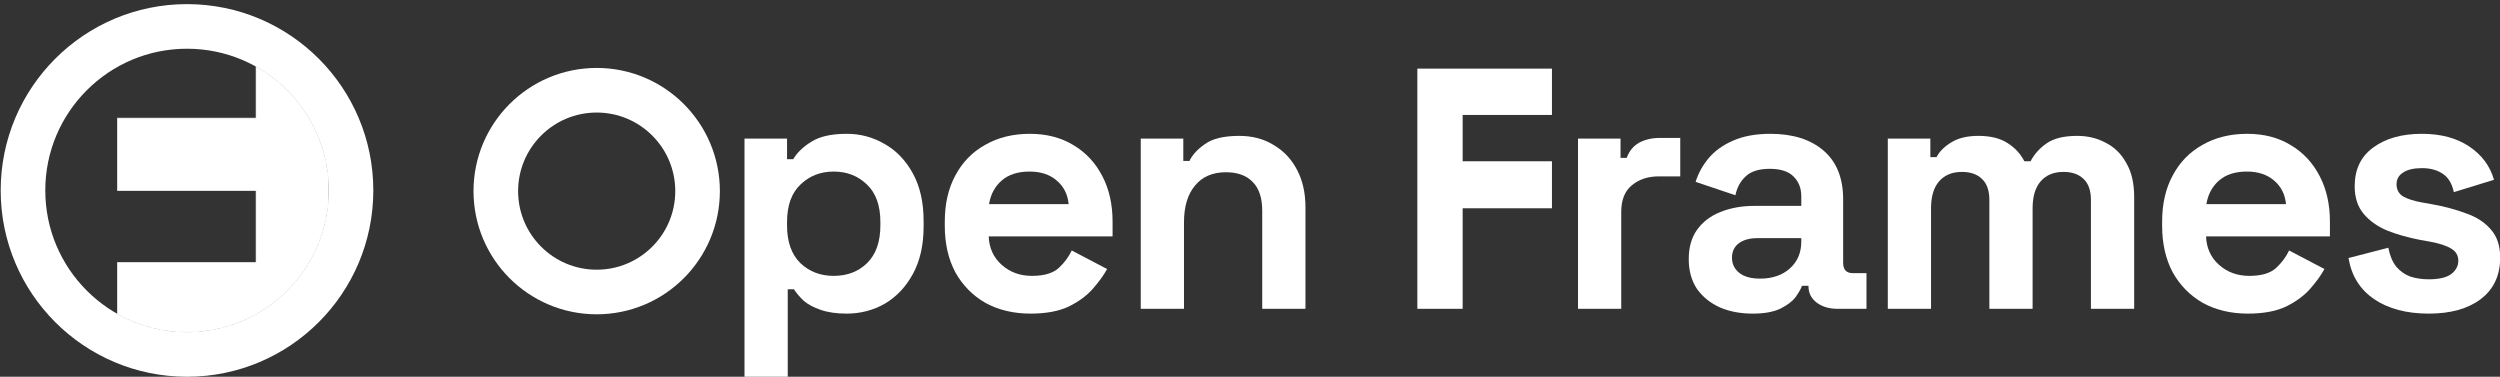 <svg width="3643" height="549" viewBox="0 0 3643 549" fill="none" xmlns="http://www.w3.org/2000/svg">
<rect x="0" y="0" width="3643" height="549" fill="#333333" stroke="none"/>
<g clip-path="url(#clip0_11_32)">
<path d="M1084.89 550V202H1146.89V232H1155.89C1161.56 222.333 1170.39 213.833 1182.39 206.5C1194.39 198.833 1211.56 195 1233.89 195C1253.89 195 1272.39 200 1289.39 210C1306.39 219.667 1320.06 234 1330.39 253C1340.72 272 1345.89 295 1345.89 322V330C1345.89 357 1340.72 380 1330.39 399C1320.06 418 1306.39 432.5 1289.39 442.5C1272.39 452.167 1253.89 457 1233.89 457C1218.89 457 1206.22 455.167 1195.89 451.5C1185.89 448.167 1177.72 443.833 1171.39 438.5C1165.39 432.833 1160.56 427.167 1156.89 421.5H1147.89V550H1084.89ZM1214.89 402C1234.56 402 1250.72 395.833 1263.39 383.5C1276.39 370.833 1282.89 352.5 1282.89 328.5V323.5C1282.89 299.5 1276.39 281.333 1263.39 269C1250.39 256.333 1234.22 250 1214.89 250C1195.56 250 1179.39 256.333 1166.39 269C1153.39 281.333 1146.89 299.5 1146.89 323.5V328.5C1146.89 352.5 1153.39 370.833 1166.39 383.5C1179.39 395.833 1195.56 402 1214.89 402Z" fill="white"/>
<path d="M1501.74 457C1477.07 457 1455.24 451.833 1436.24 441.5C1417.57 430.833 1402.9 416 1392.24 397C1381.9 377.667 1376.74 355 1376.74 329V323C1376.74 297 1381.9 274.5 1392.24 255.5C1402.57 236.167 1417.07 221.333 1435.74 211C1454.4 200.333 1476.07 195 1500.74 195C1525.07 195 1546.24 200.5 1564.24 211.5C1582.24 222.167 1596.24 237.167 1606.24 256.5C1616.24 275.5 1621.24 297.667 1621.24 323V344.5H1440.74C1441.4 361.5 1447.74 375.333 1459.74 386C1471.74 396.667 1486.4 402 1503.74 402C1521.4 402 1534.4 398.167 1542.74 390.5C1551.07 382.833 1557.4 374.333 1561.74 365L1613.24 392C1608.57 400.667 1601.74 410.167 1592.74 420.5C1584.07 430.5 1572.4 439.167 1557.74 446.5C1543.07 453.5 1524.4 457 1501.74 457ZM1441.24 297.5H1557.24C1555.9 283.167 1550.07 271.667 1539.74 263C1529.74 254.333 1516.57 250 1500.24 250C1483.24 250 1469.74 254.333 1459.74 263C1449.74 271.667 1443.57 283.167 1441.24 297.5Z" fill="white"/>
<path d="M1662.31 450V202H1724.31V234.5H1733.31C1737.31 225.833 1744.81 217.667 1755.81 210C1766.81 202 1783.48 198 1805.81 198C1825.15 198 1841.98 202.5 1856.31 211.5C1870.98 220.167 1882.31 232.333 1890.31 248C1898.31 263.333 1902.31 281.333 1902.31 302V450H1839.31V307C1839.31 288.333 1834.65 274.333 1825.31 265C1816.31 255.667 1803.31 251 1786.31 251C1766.98 251 1751.98 257.5 1741.31 270.5C1730.65 283.167 1725.31 301 1725.31 324V450H1662.31Z" fill="white"/>
<path d="M2065.37 450V100H2261.5V167.5H2131.37V235H2261.5V303.5H2131.37V450H2065.37Z" fill="white"/>
<path d="M2299.46 450V202H2361.46V230H2370.46C2374.13 220 2380.13 212.667 2388.46 208C2397.13 203.333 2407.13 201 2418.46 201H2448.46V257H2417.46C2401.46 257 2388.29 261.333 2377.96 270C2367.63 278.333 2362.46 291.333 2362.46 309V450H2299.46Z" fill="white"/>
<path d="M2553.84 457C2536.18 457 2520.34 454 2506.34 448C2492.34 441.667 2481.18 432.667 2472.84 421C2464.84 409 2460.84 394.5 2460.84 377.5C2460.84 360.5 2464.84 346.333 2472.84 335C2481.18 323.333 2492.51 314.667 2506.84 309C2521.51 303 2538.18 300 2556.84 300H2624.84V286C2624.84 274.333 2621.18 264.833 2613.84 257.5C2606.51 249.833 2594.84 246 2578.84 246C2563.18 246 2551.51 249.667 2543.84 257C2536.18 264 2531.18 273.167 2528.84 284.5L2470.84 265C2474.84 252.333 2481.18 240.833 2489.84 230.5C2498.84 219.833 2510.68 211.333 2525.34 205C2540.34 198.333 2558.51 195 2579.84 195C2612.51 195 2638.34 203.167 2657.34 219.5C2676.34 235.833 2685.84 259.5 2685.84 290.5V383C2685.84 393 2690.51 398 2699.84 398H2719.84V450H2677.84C2665.51 450 2655.34 447 2647.34 441C2639.34 435 2635.34 427 2635.34 417V416.5H2625.84C2624.51 420.5 2621.51 425.833 2616.84 432.5C2612.18 438.833 2604.84 444.5 2594.84 449.5C2584.84 454.5 2571.18 457 2553.84 457ZM2564.84 406C2582.51 406 2596.84 401.167 2607.84 391.5C2619.18 381.5 2624.84 368.333 2624.84 352V347H2561.34C2549.68 347 2540.51 349.5 2533.84 354.5C2527.18 359.5 2523.84 366.5 2523.84 375.5C2523.84 384.5 2527.34 391.833 2534.34 397.5C2541.34 403.167 2551.51 406 2564.84 406Z" fill="white"/>
<path d="M2750.91 450V202H2812.91V229H2821.91C2826.24 220.667 2833.41 213.5 2843.41 207.5C2853.41 201.167 2866.57 198 2882.91 198C2900.57 198 2914.74 201.5 2925.41 208.5C2936.07 215.167 2944.24 224 2949.91 235H2958.91C2964.57 224.333 2972.57 215.5 2982.91 208.5C2993.24 201.5 3007.91 198 3026.91 198C3042.24 198 3056.07 201.333 3068.41 208C3081.07 214.333 3091.07 224.167 3098.41 237.5C3106.07 250.5 3109.91 267 3109.91 287V450H3046.91V291.5C3046.91 277.833 3043.41 267.667 3036.41 261C3029.41 254 3019.57 250.5 3006.91 250.5C2992.57 250.5 2981.41 255.167 2973.41 264.5C2965.74 273.5 2961.91 286.5 2961.91 303.5V450H2898.91V291.5C2898.91 277.833 2895.41 267.667 2888.41 261C2881.41 254 2871.57 250.5 2858.91 250.5C2844.57 250.5 2833.41 255.167 2825.41 264.5C2817.74 273.5 2813.91 286.5 2813.91 303.5V450H2750.91Z" fill="white"/>
<path d="M3275.66 457C3251 457 3229.16 451.833 3210.16 441.5C3191.5 430.833 3176.83 416 3166.16 397C3155.83 377.667 3150.66 355 3150.66 329V323C3150.66 297 3155.83 274.5 3166.16 255.5C3176.5 236.167 3191 221.333 3209.66 211C3228.33 200.333 3250 195 3274.66 195C3299 195 3320.16 200.5 3338.16 211.5C3356.16 222.167 3370.16 237.167 3380.16 256.5C3390.16 275.5 3395.16 297.667 3395.16 323V344.5H3214.66C3215.33 361.5 3221.66 375.333 3233.66 386C3245.66 396.667 3260.33 402 3277.66 402C3295.33 402 3308.33 398.167 3316.66 390.5C3325 382.833 3331.33 374.333 3335.66 365L3387.16 392C3382.5 400.667 3375.66 410.167 3366.66 420.5C3358 430.5 3346.33 439.167 3331.66 446.5C3317 453.5 3298.33 457 3275.66 457ZM3215.16 297.5H3331.16C3329.83 283.167 3324 271.667 3313.66 263C3303.66 254.333 3290.5 250 3274.16 250C3257.16 250 3243.66 254.333 3233.66 263C3223.66 271.667 3217.5 283.167 3215.16 297.5Z" fill="white"/>
<path d="M3539.24 457C3506.9 457 3480.4 450 3459.74 436C3439.07 422 3426.57 402 3422.24 376L3480.24 361C3482.57 372.667 3486.4 381.833 3491.74 388.5C3497.4 395.167 3504.24 400 3512.24 403C3520.57 405.667 3529.57 407 3539.24 407C3553.9 407 3564.74 404.5 3571.74 399.5C3578.74 394.167 3582.24 387.667 3582.24 380C3582.24 372.333 3578.9 366.5 3572.24 362.5C3565.57 358.167 3554.9 354.667 3540.24 352L3526.24 349.5C3508.9 346.167 3493.07 341.667 3478.74 336C3464.4 330 3452.9 321.833 3444.24 311.5C3435.57 301.167 3431.24 287.833 3431.24 271.5C3431.24 246.833 3440.24 228 3458.24 215C3476.24 201.667 3499.9 195 3529.24 195C3556.9 195 3579.9 201.167 3598.24 213.5C3616.57 225.833 3628.57 242 3634.24 262L3575.74 280C3573.07 267.333 3567.57 258.333 3559.24 253C3551.24 247.667 3541.24 245 3529.24 245C3517.24 245 3508.07 247.167 3501.74 251.5C3495.4 255.5 3492.24 261.167 3492.24 268.5C3492.24 276.5 3495.57 282.5 3502.24 286.5C3508.9 290.167 3517.9 293 3529.24 295L3543.24 297.5C3561.9 300.833 3578.74 305.333 3593.74 311C3609.07 316.333 3621.07 324.167 3629.74 334.5C3638.74 344.5 3643.24 358.167 3643.24 375.5C3643.24 401.5 3633.74 421.667 3614.74 436C3596.07 450 3570.9 457 3539.24 457Z" fill="white"/>
<path d="M1016.5 278.5C1016.5 359.686 950.686 425.5 869.5 425.5C788.314 425.5 722.5 359.686 722.5 278.5C722.5 197.314 788.314 131.5 869.5 131.5C950.686 131.5 1016.5 197.314 1016.5 278.5Z" stroke="white" stroke-width="65"/>
<circle cx="272.5" cy="277.5" r="239" stroke="white" stroke-width="65"/>
<mask id="mask0_11_32" style="mask-type:alpha" maskUnits="userSpaceOnUse" x="66" y="71" width="413" height="414">
<circle cx="272.5" cy="277.5" r="206.5" fill="#D9D9D9"/>
<circle cx="272.5" cy="277.5" r="206.5" stroke="black"/>
</mask>
<g mask="url(#mask0_11_32)">
<path d="M373.201 172.204L171.335 172.204L171.335 277.622L373.201 277.622L373.201 382.548L171.335 382.548L171.334 483L349.5 526.5L529 351.5L423.5 68.5L214.444 45.403L373.201 87.5L373.201 172.204Z" fill="white"/>
<path d="M373.201 172.204L171.335 172.204L171.335 277.622L373.201 277.622L373.201 382.548L171.335 382.548L171.334 483L349.5 526.5L529 351.5L423.5 68.5L214.444 45.403L373.201 87.5L373.201 172.204Z" stroke="white"/>
</g>
</g>
<defs>
<clipPath id="clip0_11_32">
<rect width="3643" height="549" fill="white"/>
</clipPath>
</defs>
</svg>

